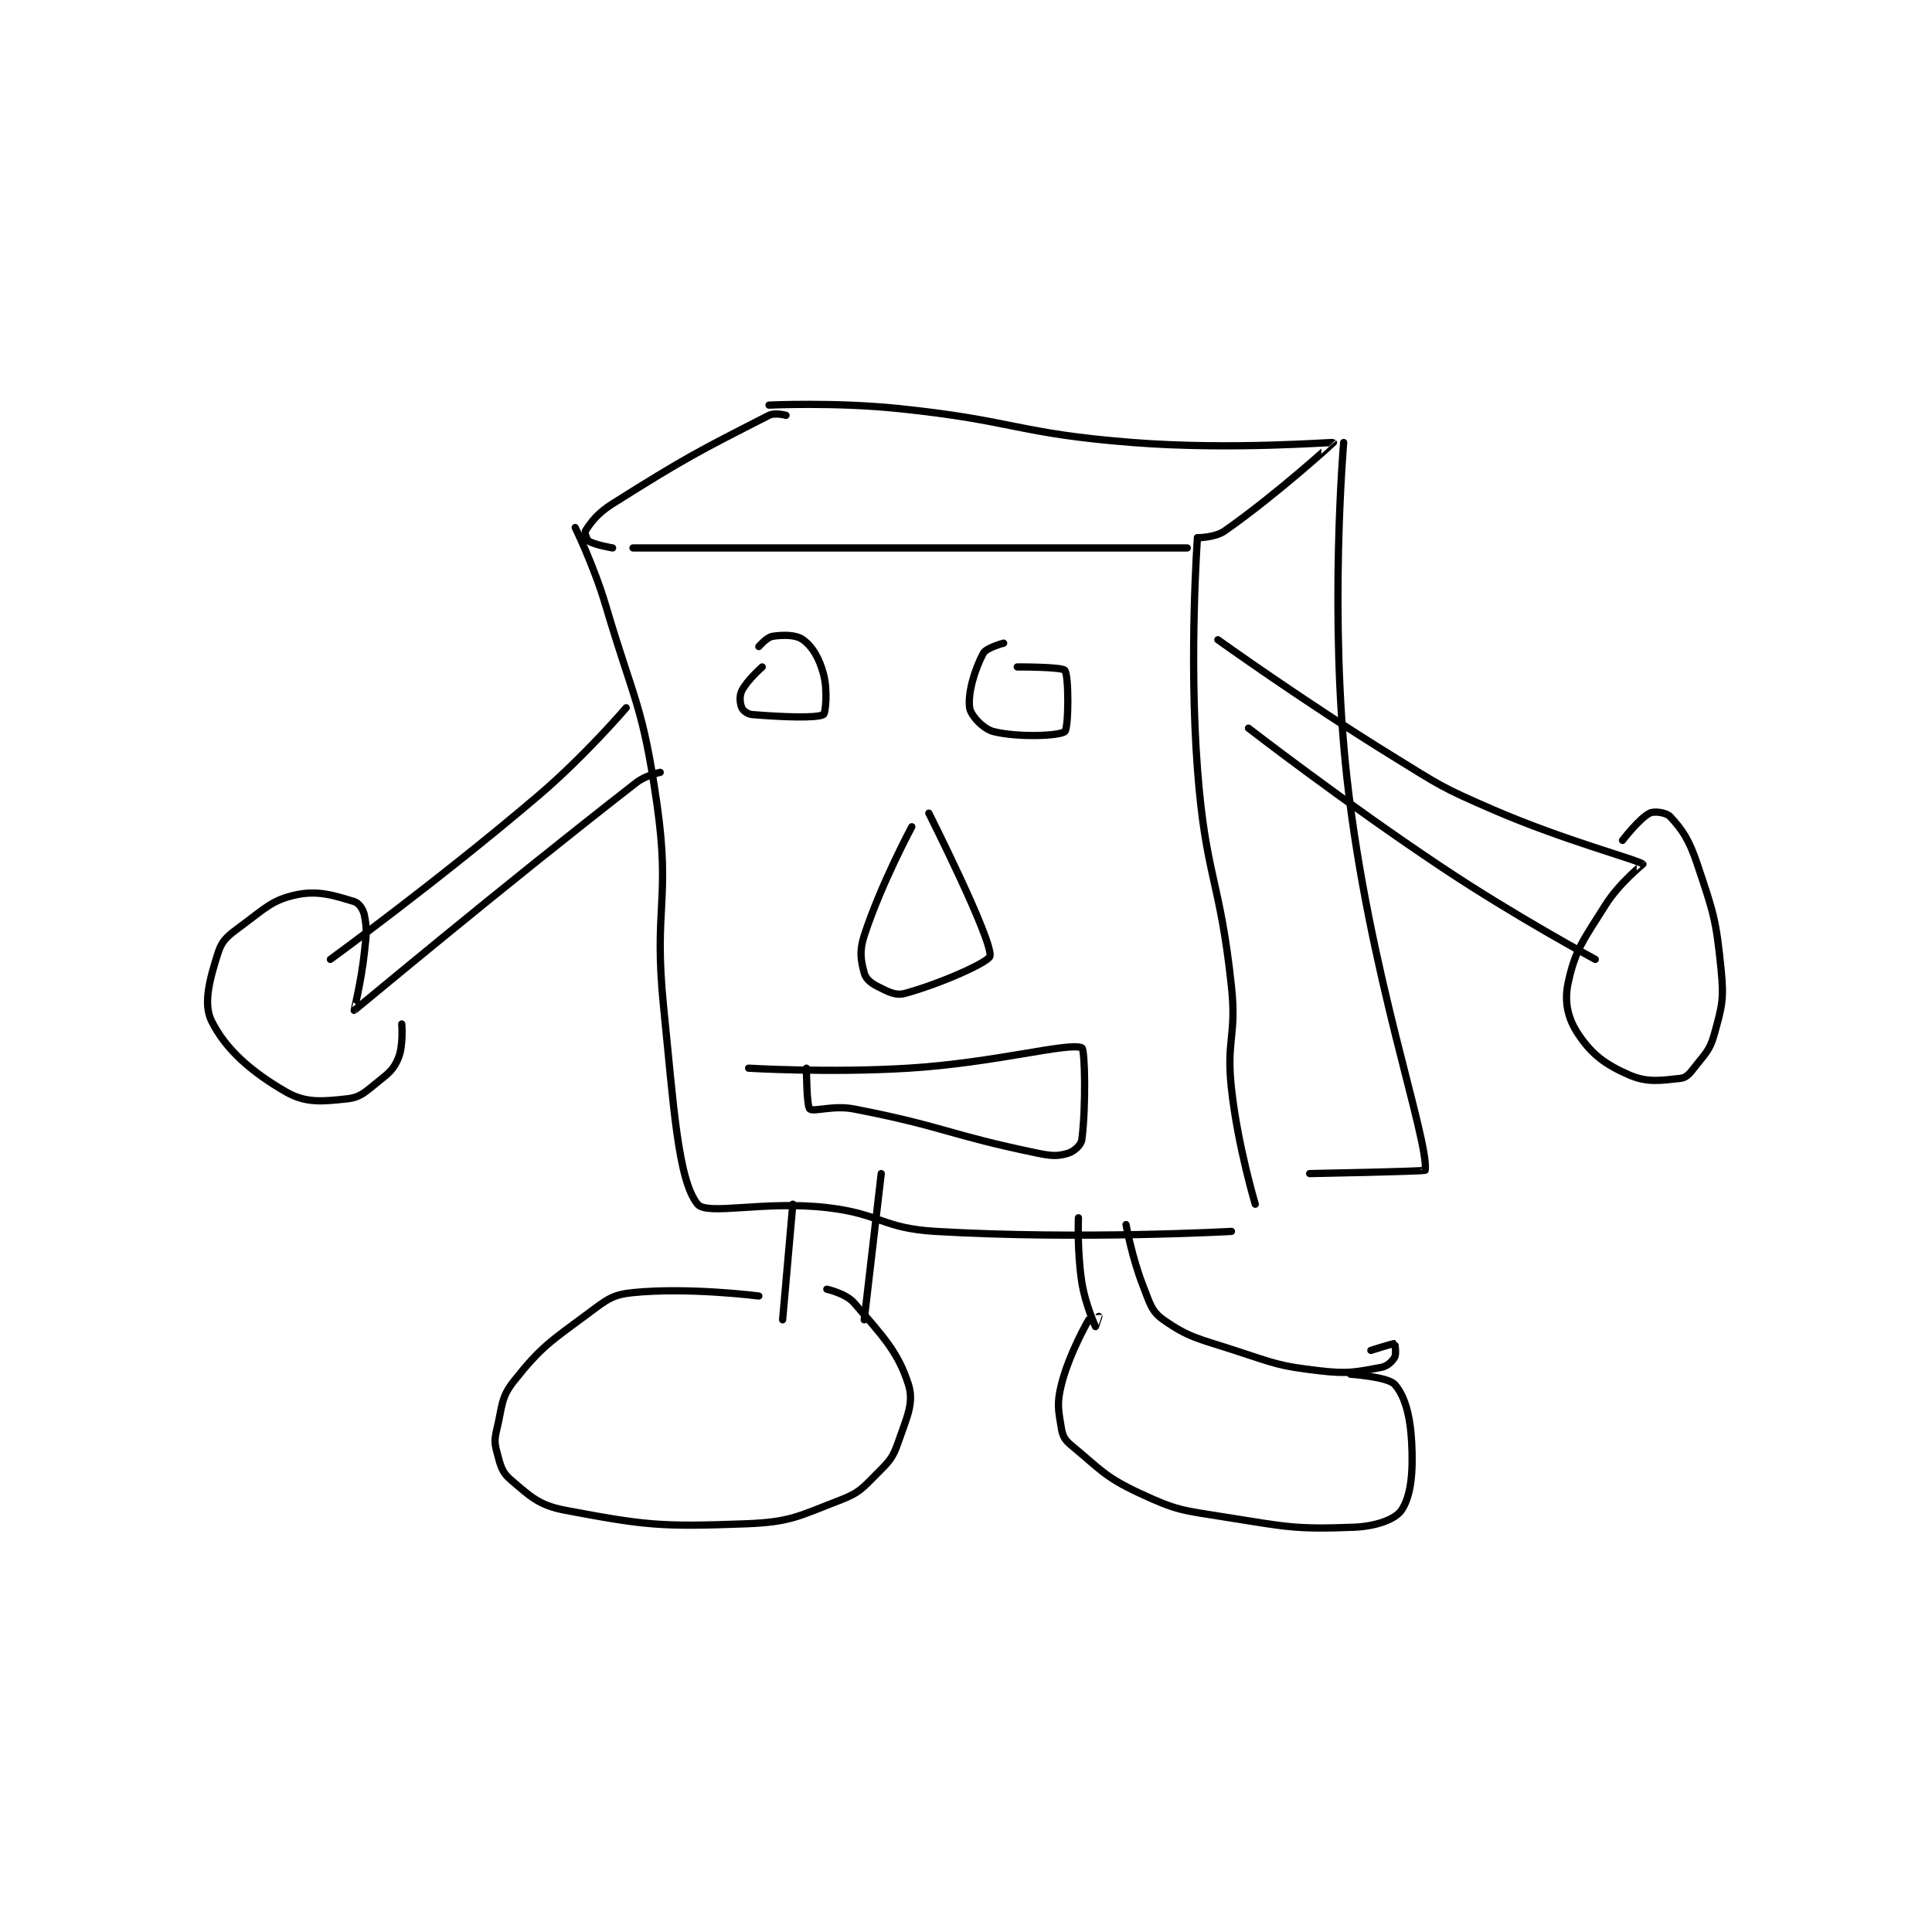 <?xml version="1.0" encoding="utf-8"?>
<!DOCTYPE svg PUBLIC "-//W3C//DTD SVG 1.1//EN" "http://www.w3.org/Graphics/SVG/1.1/DTD/svg11.dtd">
<svg viewBox="0 0 800 800" preserveAspectRatio="xMinYMin meet" xmlns="http://www.w3.org/2000/svg" version="1.1">
<g fill="none" stroke="black" stroke-linecap="round" stroke-linejoin="round" stroke-width="2.131">
<g transform="translate(87.52,167.751) scale(1.408) translate(-100,-90)">
<path id="0" d="M224 132 L387 132 "/>
<path id="1" d="M269 93 C269 93 265.736 92.115 264 93 C243.43 103.487 239.525 105.447 218 119 C213.501 121.833 211.552 124.561 210 127 C209.72 127.44 210.367 129.605 211 130 C212.815 131.135 218 132 218 132 "/>
<path id="2" d="M264 90 C264 90 283.278 89.075 302 91 C336.409 94.537 336.679 98.319 371 101 C400.019 103.267 429.808 100.815 430 101 C430.023 101.022 413.298 116.292 398 127 C395.135 129.005 390 129 390 129 "/>
<path id="3" d="M390 129 C390 129 387.47 163.598 390 197 C392.41 228.809 396.619 229.217 400 261 C401.559 275.655 398.412 276.48 400 291 C401.84 307.826 407 325 407 325 "/>
<path id="4" d="M433 101 C433 101 428.607 151.912 434 200 C440.398 257.048 457.919 305.307 457 315 C456.966 315.363 423 316 423 316 "/>
<path id="5" d="M207 126 C207 126 212.53 137.287 216 149 C224.444 177.497 226.856 178.236 231 207 C235.153 235.825 229.999 237.487 233 267 C235.942 295.932 237.213 317.887 243 325 C245.792 328.433 262.522 323.888 281 326 C296.901 327.817 297.221 332.072 313 333 C355.354 335.491 400 333 400 333 "/>
<path id="6" d="M262 167 C262 167 257.548 170.905 256 174 C255.226 175.548 255.453 177.724 256 179 C256.359 179.839 257.681 180.89 259 181 C267.75 181.729 278.021 182.131 280 181 C280.646 180.631 281.314 173.817 280 169 C278.726 164.329 276.796 161.05 274 159 C271.959 157.503 268.229 157.503 265 158 C263.372 158.25 261 161 261 161 "/>
<path id="7" d="M333 160 C333 160 327.865 161.357 327 163 C324.458 167.829 322.431 174.636 323 179 C323.291 181.231 327 185.25 330 186 C337.2 187.8 349.487 187.297 351 186 C352.112 185.047 352.233 169.673 351 168 C350.225 166.948 337 167 337 167 "/>
<path id="8" d="M306 214 C306 214 296.939 230.829 292 246 C290.514 250.565 291.002 253.259 292 257 C292.459 258.723 293.93 259.965 296 261 C299.105 262.553 301.22 263.758 304 263 C314.442 260.152 328.763 253.791 329 252 C329.655 247.038 311 210 311 210 "/>
<path id="9" d="M275 285 C275 285 275.046 296.182 276 297 C277.099 297.942 282.909 295.818 289 297 C315.485 302.139 316.566 304.545 343 310 C347.197 310.866 349.005 310.921 352 310 C353.741 309.464 355.791 307.618 356 306 C357.248 296.326 356.927 279.382 356 279 C351.954 277.334 330.413 283.444 305 285 C281.748 286.424 258 285 258 285 "/>
<path id="10" d="M271 325 L268 359 "/>
<path id="11" d="M297 316 L292 359 "/>
<path id="12" d="M261 352 C261 352 240.422 349.358 224 351 C217.947 351.605 216.367 353.013 211 357 C199.668 365.418 197.082 366.822 189 377 C185.124 381.881 185.613 384.225 184 391 C183.257 394.122 183.218 395.068 184 398 C185.013 401.797 185.38 403.773 188 406 C193.737 410.876 196.24 413.538 204 415 C227.573 419.441 231.935 419.928 257 419 C270.402 418.504 272.586 416.774 285 412 C290.693 409.81 291.54 408.46 296 404 C299.521 400.479 300.429 399.538 302 395 C304.558 387.61 306.716 383.411 305 378 C301.892 368.197 297.13 363.486 289 354 C286.659 351.269 281 350 281 350 "/>
<path id="13" d="M355 329 C355 329 354.583 338.929 356 348 C357.008 354.452 359.974 360.948 360 361 C360.004 361.009 361 358 361 358 "/>
<path id="14" d="M369 331 C369 331 370.724 340.662 374 349 C376.028 354.161 376.427 356.485 380 359 C387.492 364.272 390.337 364.523 401 368 C413.009 371.916 413.85 372.587 426 374 C434.455 374.983 436.616 374.343 444 373 C445.846 372.664 447.271 371.275 448 370 C448.551 369.035 448.07 366.02 448 366 C447.609 365.888 441 368 441 368 "/>
<path id="15" d="M358 359 C358 359 352.281 368.877 350 378 C348.588 383.648 349.091 385.545 350 391 C350.385 393.308 351.061 394.398 353 396 C361.585 403.092 362.712 405.199 373 410 C383.959 415.114 385.504 415.016 398 417 C416.414 419.923 418.707 420.665 436 420 C442.478 419.751 448.171 417.69 450 415 C452.777 410.916 453.486 403.991 453 395 C452.577 387.173 450.969 381.299 448 378 C445.97 375.744 435 375 435 375 "/>
<path id="16" d="M405 185 C405 185 432.908 206.606 462 226 C483.732 240.488 507 253 507 253 "/>
<path id="17" d="M396 159 C396 159 421.062 176.989 447 193 C461.368 201.869 461.603 202.342 477 209 C498.236 218.183 519.408 223.649 521 225 C521.023 225.019 514.078 230.512 510 237 C503.551 247.261 501.067 250.182 499 260 C497.827 265.572 498.942 270.413 502 275 C505.957 280.936 509.953 283.946 517 287 C522.384 289.333 526.307 288.599 532 288 C533.65 287.826 534.638 286.77 536 285 C539.275 280.742 540.642 279.922 542 275 C544.278 266.744 544.882 264.82 544 256 C542.513 241.127 541.783 239.35 537 225 C534.608 217.825 532.566 214.82 529 211 C527.904 209.826 524.375 209.312 523 210 C520 211.5 515 218 515 218 "/>
<path id="18" d="M222 179 C222 179 209.861 193.21 196 205 C166.666 229.951 135 253 135 253 "/>
<path id="19" d="M232 198 C232 198 227.8 198.822 225 201 C184.466 232.526 142.68 267.575 142 268 C141.926 268.046 144.096 259.433 145 251 C145.574 245.645 145.857 244.284 145 240 C144.642 238.209 143.375 236.412 142 236 C136.24 234.272 131.484 232.625 125 234 C117.995 235.486 115.912 237.891 109 243 C105.06 245.912 103.229 247.177 102 251 C99.525 258.699 97.556 265.989 100 271 C104.077 279.358 111.684 286.068 122 292 C127.797 295.334 132.767 294.804 140 294 C143.888 293.568 145.28 291.976 149 289 C152.319 286.344 153.619 285.354 155 282 C156.518 278.313 156 272 156 272 "/>
</g>
</g>
</svg>
